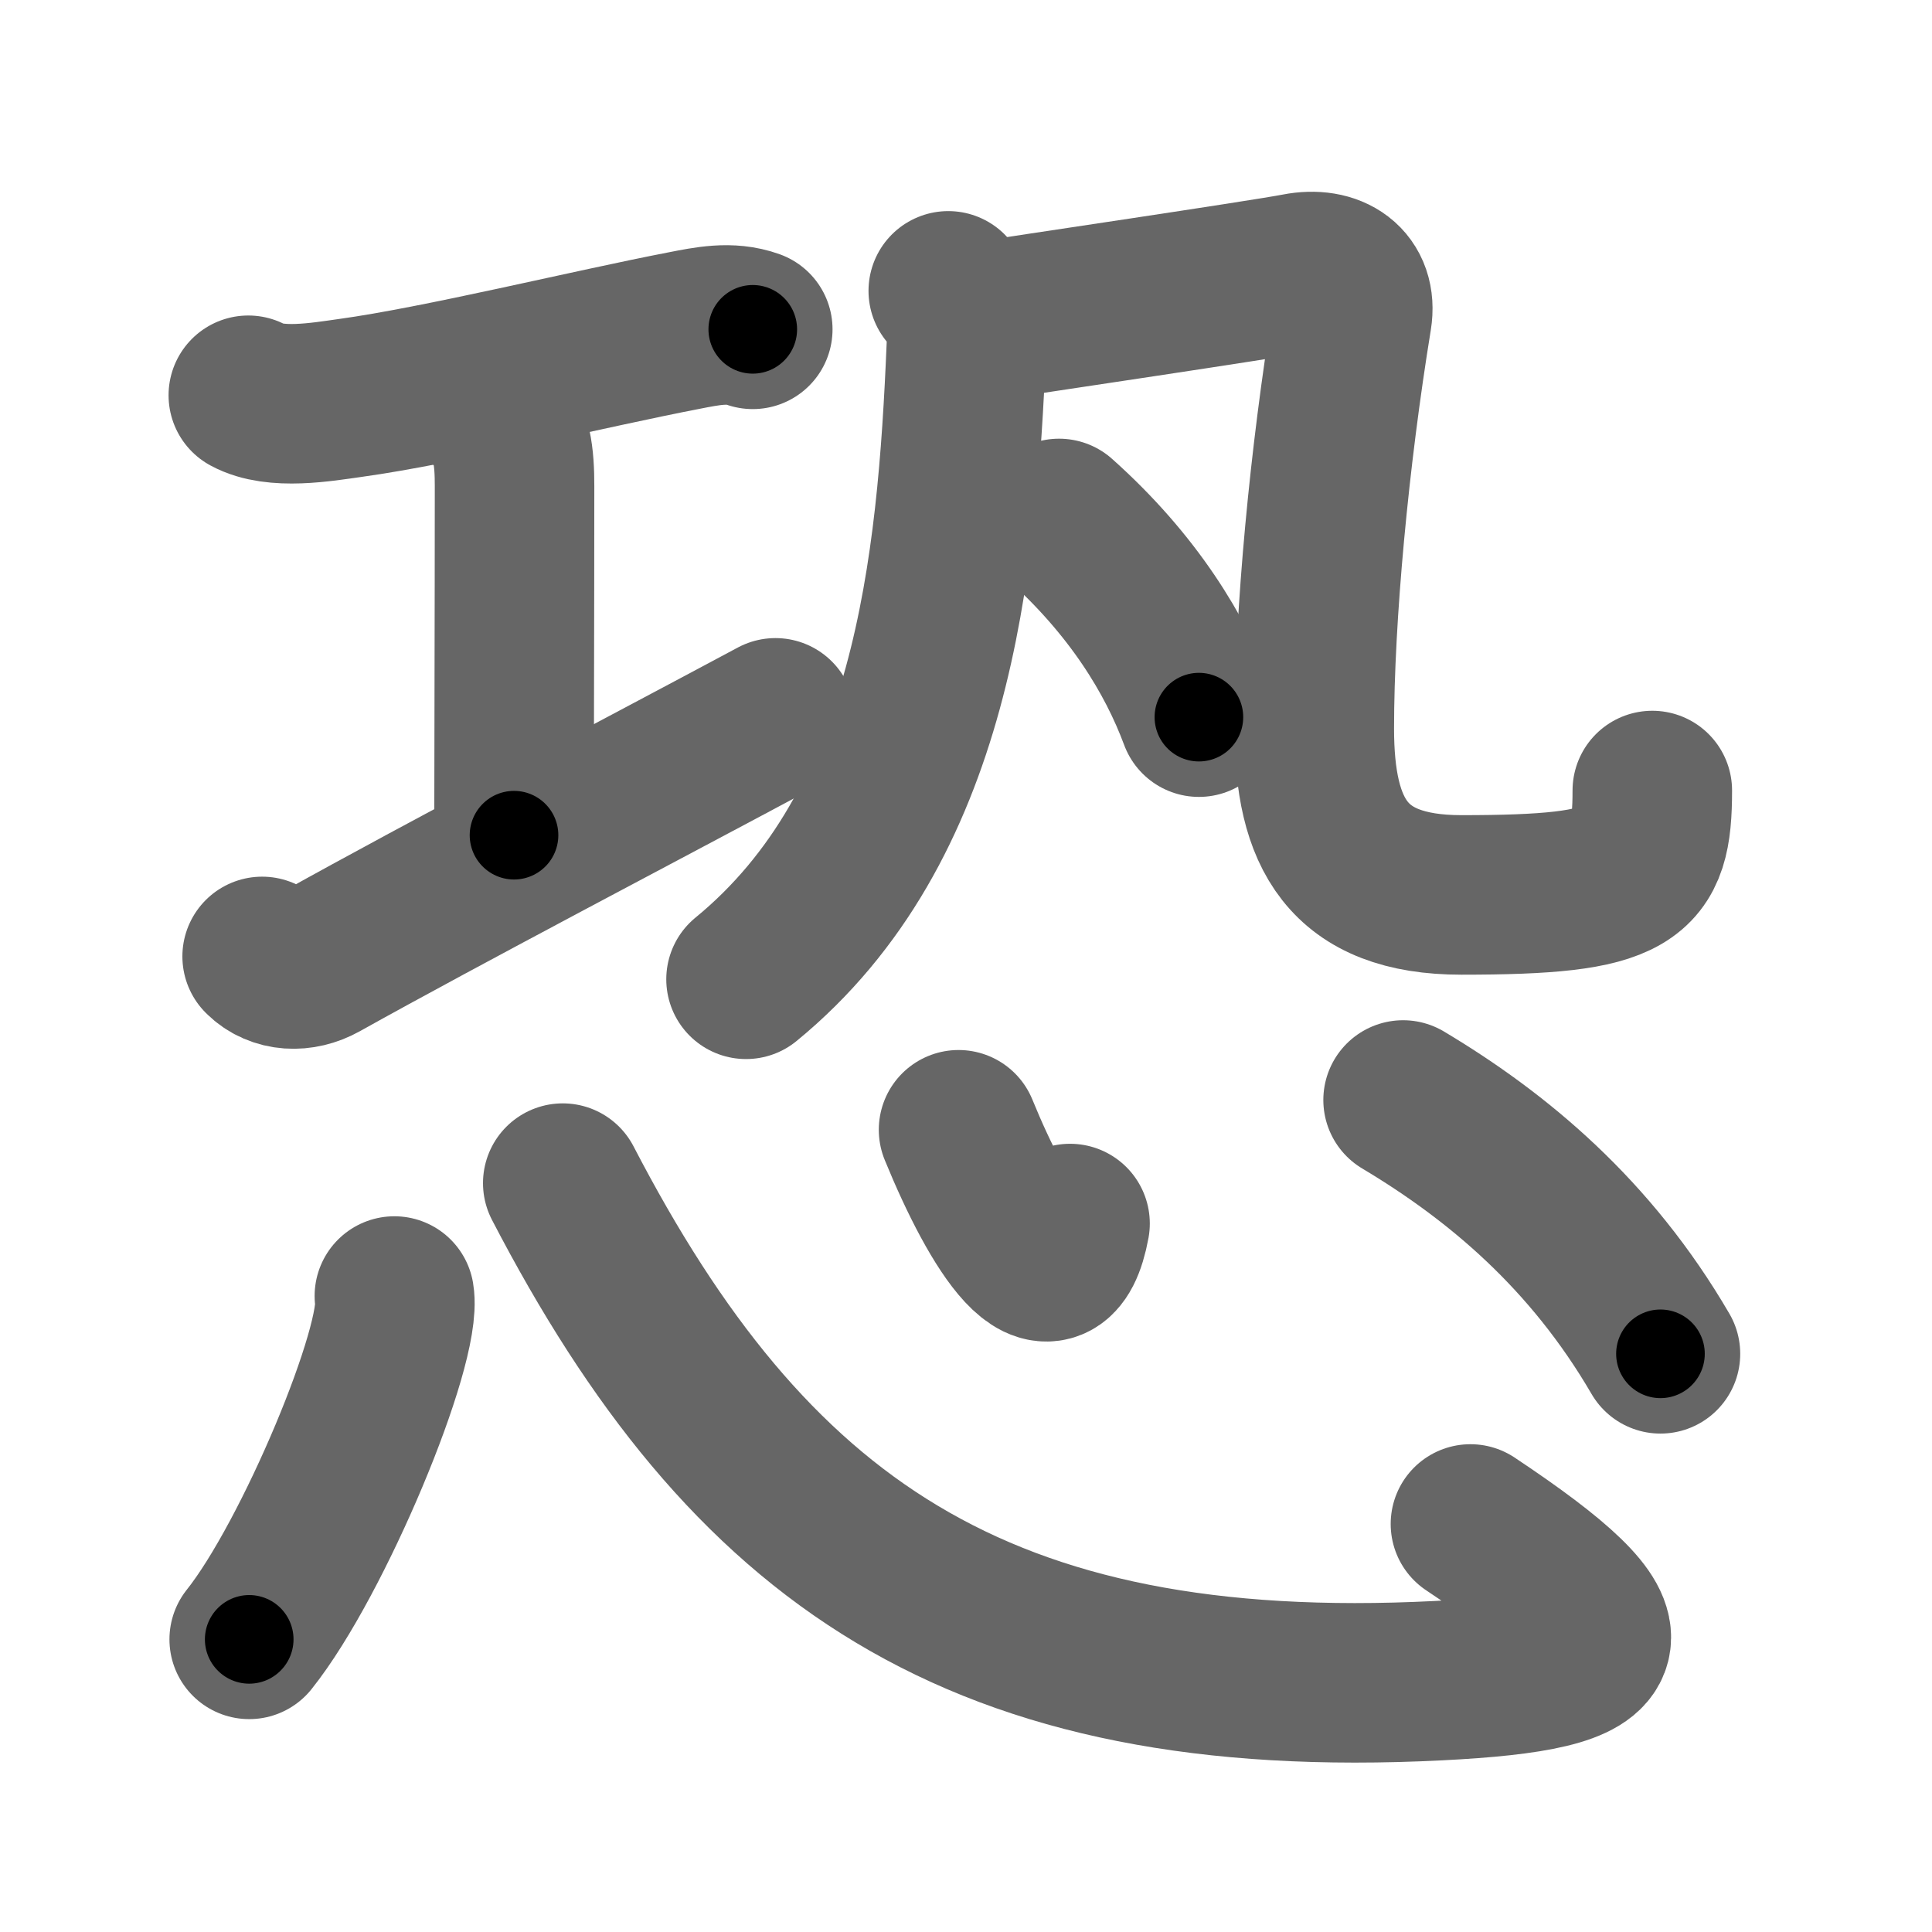 <svg xmlns="http://www.w3.org/2000/svg" width="109" height="109" viewBox="0 0 109 109" id="6050"><g fill="none" stroke="#666" stroke-width="9" stroke-linecap="round" stroke-linejoin="round"><g><g p4:phon="工凡" xmlns:p4="http://kanjivg.tagaini.net"><g><path d="M14.01,22.3c1.52,0.83,4.13,0.38,5.76,0.15c5.02-0.69,13.58-2.79,18.83-3.8c1.28-0.25,2.6-0.53,3.87-0.07" /><path d="M27.94,23.39c0.96,0.96,1.09,2.44,1.09,4.03C29.03,34,29,43.99,29,47.12" /><path d="M14.79,53.96c0.87,0.87,2.21,0.91,3.32,0.29C24.97,50.42,37,44.12,43.75,40.5" /></g><g><g><g><path d="M53.5,16.41c0.86,0.86,1.07,1.94,1.02,3.13C54,32,52.62,46.62,42.09,55.25" /></g><path d="M55.27,18.16c2.44-0.38,15.97-2.38,17.93-2.76c1.95-0.38,3.39,0.59,3.08,2.51C75,25.75,74.15,34.75,74.15,41.1c0,5.9,1.85,9.39,8.3,9.39c9.67,0,10.77-1,10.77-5.89" /></g><g><path d="M59.75,29.25c4.19,3.74,6.59,7.71,7.89,11.21" /></g></g></g><g><path d="M22.25,73.12c0.46,2.73-4.55,14.81-8.19,19.37" /><path d="M31.75,66.75c10.43,20.09,23.37,29.39,49.41,28.07c10.71-0.54,11.59-2.32,1.8-8.84" /><path d="M54.08,63.74c2.3,5.63,5.36,10.36,6.29,5.29" /><path d="M79.16,62.06c5.34,3.19,10.59,7.57,14.52,14.32" /></g></g></g><g fill="none" stroke="#000" stroke-width="5" stroke-linecap="round" stroke-linejoin="round"><path d="M14.01,22.3c1.52,0.83,4.13,0.38,5.76,0.15c5.02-0.69,13.58-2.79,18.83-3.8c1.28-0.25,2.6-0.53,3.87-0.07" stroke-dasharray="28.988" stroke-dashoffset="28.988"><animate attributeName="stroke-dashoffset" values="28.988;28.988;0" dur="0.29s" fill="freeze" begin="0s;6050.click" /></path><path d="M27.94,23.39c0.96,0.96,1.09,2.44,1.09,4.03C29.03,34,29,43.99,29,47.12" stroke-dasharray="23.988" stroke-dashoffset="23.988"><animate attributeName="stroke-dashoffset" values="23.988" fill="freeze" begin="6050.click" /><animate attributeName="stroke-dashoffset" values="23.988;23.988;0" keyTimes="0;0.547;1" dur="0.53s" fill="freeze" begin="0s;6050.click" /></path><path d="M14.79,53.96c0.87,0.87,2.21,0.91,3.32,0.29C24.97,50.42,37,44.12,43.75,40.5" stroke-dasharray="32.678" stroke-dashoffset="32.678"><animate attributeName="stroke-dashoffset" values="32.678" fill="freeze" begin="6050.click" /><animate attributeName="stroke-dashoffset" values="32.678;32.678;0" keyTimes="0;0.618;1" dur="0.857s" fill="freeze" begin="0s;6050.click" /></path><path d="M53.5,16.41c0.86,0.86,1.07,1.94,1.02,3.13C54,32,52.62,46.62,42.09,55.25" stroke-dasharray="42.415" stroke-dashoffset="42.415"><animate attributeName="stroke-dashoffset" values="42.415" fill="freeze" begin="6050.click" /><animate attributeName="stroke-dashoffset" values="42.415;42.415;0" keyTimes="0;0.669;1" dur="1.281s" fill="freeze" begin="0s;6050.click" /></path><path d="M55.27,18.16c2.44-0.38,15.97-2.38,17.93-2.76c1.95-0.38,3.39,0.59,3.08,2.51C75,25.75,74.15,34.75,74.15,41.1c0,5.9,1.85,9.39,8.3,9.39c9.67,0,10.77-1,10.77-5.89" stroke-dasharray="75.346" stroke-dashoffset="75.346"><animate attributeName="stroke-dashoffset" values="75.346" fill="freeze" begin="6050.click" /><animate attributeName="stroke-dashoffset" values="75.346;75.346;0" keyTimes="0;0.693;1" dur="1.848s" fill="freeze" begin="0s;6050.click" /></path><path d="M59.75,29.25c4.19,3.74,6.59,7.71,7.89,11.21" stroke-dasharray="13.846" stroke-dashoffset="13.846"><animate attributeName="stroke-dashoffset" values="13.846" fill="freeze" begin="6050.click" /><animate attributeName="stroke-dashoffset" values="13.846;13.846;0" keyTimes="0;0.931;1" dur="1.986s" fill="freeze" begin="0s;6050.click" /></path><path d="M22.25,73.12c0.46,2.73-4.55,14.81-8.19,19.37" stroke-dasharray="21.252" stroke-dashoffset="21.252"><animate attributeName="stroke-dashoffset" values="21.252" fill="freeze" begin="6050.click" /><animate attributeName="stroke-dashoffset" values="21.252;21.252;0" keyTimes="0;0.903;1" dur="2.199s" fill="freeze" begin="0s;6050.click" /></path><path d="M31.75,66.75c10.43,20.09,23.37,29.39,49.41,28.07c10.71-0.54,11.59-2.32,1.8-8.84" stroke-dasharray="80.018" stroke-dashoffset="80.018"><animate attributeName="stroke-dashoffset" values="80.018" fill="freeze" begin="6050.click" /><animate attributeName="stroke-dashoffset" values="80.018;80.018;0" keyTimes="0;0.785;1" dur="2.801s" fill="freeze" begin="0s;6050.click" /></path><path d="M54.08,63.74c2.3,5.63,5.36,10.36,6.29,5.29" stroke-dasharray="11.913" stroke-dashoffset="11.913"><animate attributeName="stroke-dashoffset" values="11.913" fill="freeze" begin="6050.click" /><animate attributeName="stroke-dashoffset" values="11.913;11.913;0" keyTimes="0;0.959;1" dur="2.92s" fill="freeze" begin="0s;6050.click" /></path><path d="M79.16,62.06c5.34,3.19,10.59,7.57,14.52,14.32" stroke-dasharray="20.623" stroke-dashoffset="20.623"><animate attributeName="stroke-dashoffset" values="20.623" fill="freeze" begin="6050.click" /><animate attributeName="stroke-dashoffset" values="20.623;20.623;0" keyTimes="0;0.934;1" dur="3.126s" fill="freeze" begin="0s;6050.click" /></path></g></svg>